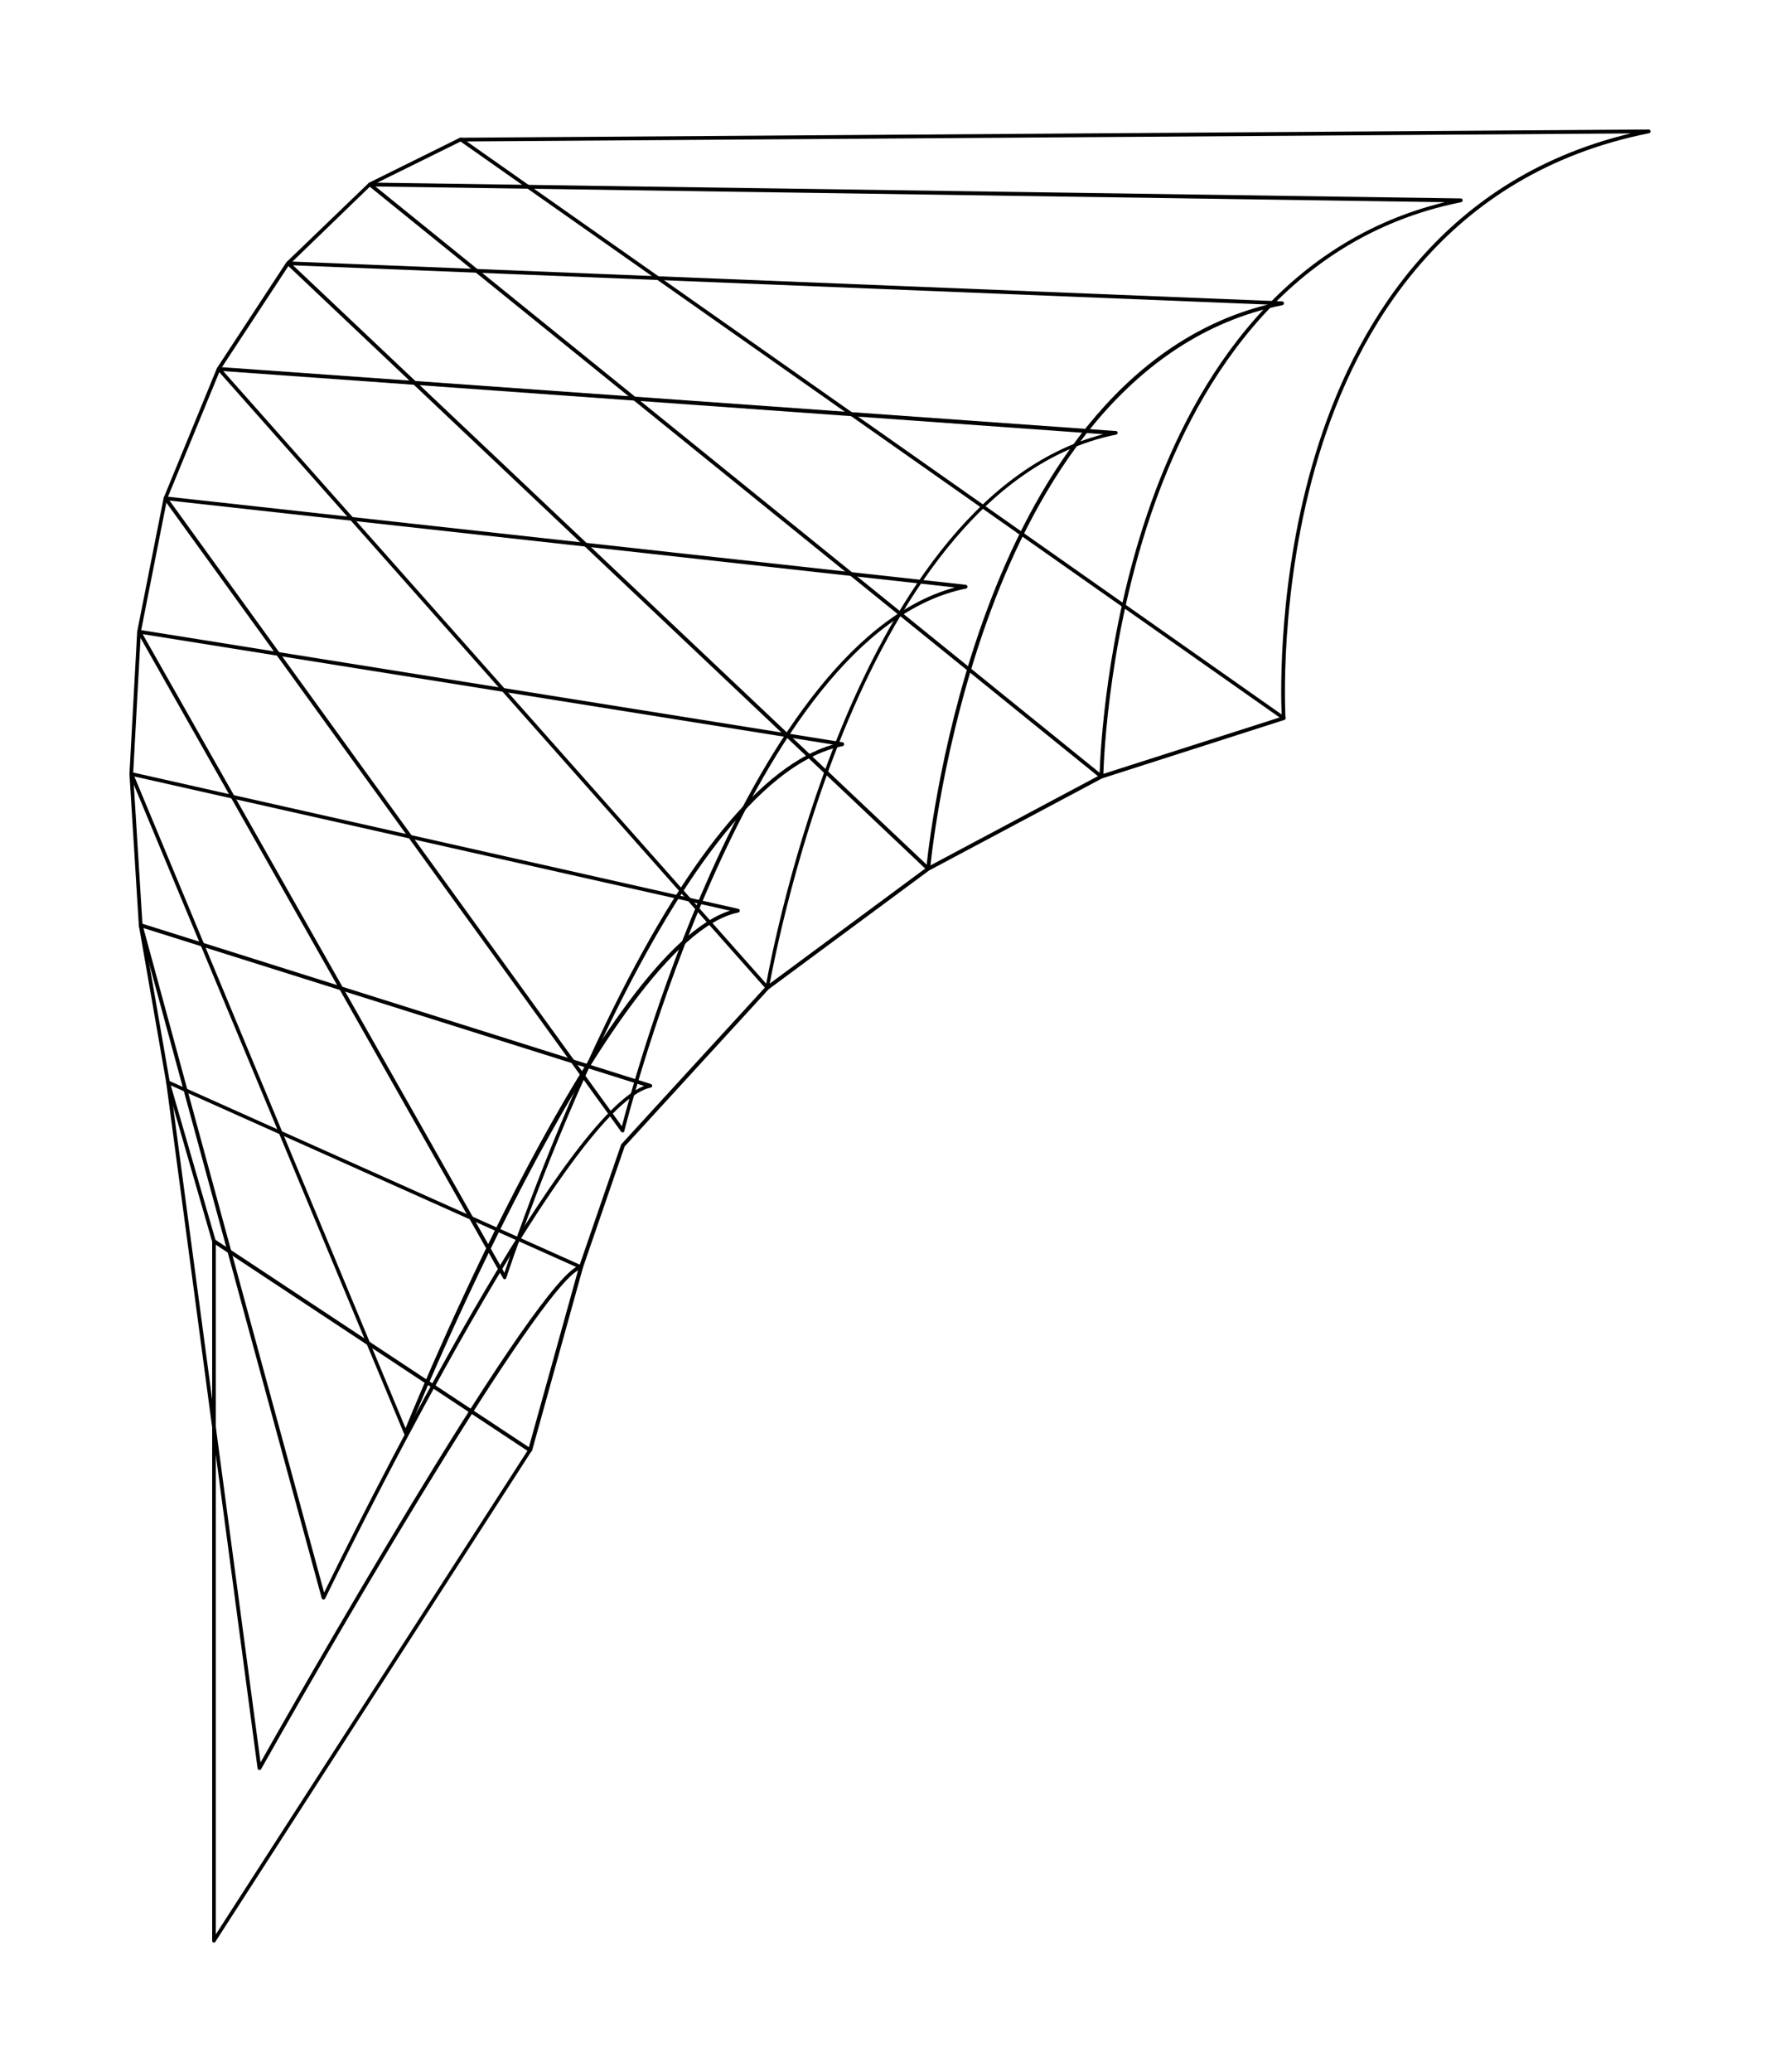 <svg width="55" height="64" viewBox="0 0 55 64" fill="none" xmlns="http://www.w3.org/2000/svg">
<g filter="url(#filter0_d_1_175)">
<path d="M6.613 34.394C6.59 34.394 6.567 34.377 6.556 34.354L5.136 29.437L4.29 24.584L4 19.904L4.239 15.506L5.056 11.38L6.704 7.369L8.851 4.097L11.389 1.656C11.395 1.65 11.401 1.65 11.401 1.645L14.212 0.254C14.241 0.242 14.275 0.254 14.286 0.283C14.297 0.312 14.286 0.346 14.258 0.358L11.452 1.743L8.941 4.172L6.806 7.421L5.164 11.409L4.352 15.518L4.114 19.904L4.403 24.566L5.244 29.408L6.664 34.319C6.675 34.348 6.658 34.383 6.624 34.388C6.624 34.394 6.618 34.394 6.613 34.394Z" fill="black"/>
<path d="M16.376 40.852C16.37 40.852 16.365 40.852 16.359 40.852C16.331 40.84 16.314 40.811 16.319 40.782L17.893 35.121L19.188 31.364C19.188 31.359 19.193 31.353 19.199 31.341L23.663 26.471L28.639 22.789L34.001 19.932L39.646 18.126C39.675 18.115 39.709 18.132 39.72 18.161C39.731 18.19 39.714 18.224 39.686 18.236L34.052 20.042L28.707 22.887L23.748 26.557L19.301 31.411L18.012 35.156L16.439 40.811C16.422 40.834 16.399 40.852 16.376 40.852Z" fill="black"/>
<path d="M39.663 18.236C39.652 18.236 39.641 18.23 39.629 18.224L14.212 0.358C14.19 0.346 14.184 0.317 14.19 0.294C14.195 0.271 14.218 0.254 14.246 0.254L50.943 0C50.972 0 50.994 0.023 51 0.052C51 0.081 50.983 0.11 50.955 0.115C44.639 1.373 41.924 6.215 40.754 10.053C39.487 14.219 39.72 18.138 39.72 18.172C39.72 18.195 39.709 18.213 39.692 18.224C39.686 18.236 39.675 18.236 39.663 18.236ZM14.422 0.369L39.601 18.068C39.572 17.382 39.493 13.804 40.646 10.024C41.787 6.267 44.406 1.552 50.387 0.121L14.422 0.369Z" fill="black"/>
<path d="M34.029 20.042C34.017 20.042 34.006 20.036 33.995 20.03L11.395 1.743C11.378 1.725 11.367 1.702 11.378 1.679C11.384 1.656 11.401 1.639 11.435 1.639L45.139 2.129C45.167 2.129 45.19 2.153 45.195 2.181C45.195 2.21 45.178 2.239 45.15 2.245C39.544 3.364 36.835 8.125 35.551 11.922C34.16 16.043 34.091 19.944 34.091 19.984C34.091 20.007 34.08 20.025 34.057 20.036C34.046 20.042 34.035 20.042 34.029 20.042ZM11.6 1.76L33.978 19.869C34.001 19.188 34.177 15.627 35.443 11.888C36.698 8.171 39.311 3.543 44.644 2.245L11.6 1.76Z" fill="black"/>
<path d="M28.673 22.887C28.662 22.887 28.645 22.881 28.633 22.87L8.862 4.172C8.845 4.155 8.839 4.132 8.851 4.109C8.862 4.086 8.879 4.074 8.907 4.074L39.618 5.309C39.646 5.309 39.669 5.332 39.675 5.361C39.675 5.39 39.657 5.419 39.629 5.425C34.727 6.406 32.024 11.08 30.627 14.831C29.105 18.905 28.741 22.795 28.741 22.835C28.741 22.858 28.724 22.875 28.707 22.881C28.69 22.887 28.678 22.887 28.673 22.887ZM9.055 4.195L28.633 22.708C28.707 22.027 29.133 18.484 30.513 14.791C31.882 11.12 34.489 6.573 39.175 5.407L9.055 4.195Z" fill="black"/>
<path d="M23.709 26.563C23.692 26.563 23.675 26.557 23.669 26.546L6.721 7.433C6.704 7.415 6.704 7.392 6.709 7.369C6.721 7.346 6.749 7.335 6.766 7.335L34.483 9.314C34.512 9.314 34.534 9.337 34.534 9.366C34.534 9.395 34.517 9.418 34.489 9.424C30.286 10.261 27.594 14.86 26.077 18.565C24.43 22.593 23.771 26.471 23.76 26.505C23.754 26.528 23.743 26.546 23.72 26.552C23.72 26.563 23.714 26.563 23.709 26.563ZM6.897 7.462L23.675 26.384C23.8 25.709 24.481 22.183 25.975 18.536C27.457 14.912 30.059 10.451 34.091 9.412L6.897 7.462Z" fill="black"/>
<path d="M19.239 30.978C19.222 30.978 19.205 30.966 19.193 30.955L5.068 11.426C5.056 11.409 5.051 11.386 5.062 11.363C5.073 11.345 5.096 11.334 5.119 11.334L29.843 14.063C29.871 14.069 29.894 14.092 29.894 14.121C29.894 14.15 29.877 14.173 29.849 14.179C23.146 15.518 19.33 30.782 19.29 30.937C19.284 30.96 19.267 30.978 19.244 30.978C19.244 30.978 19.244 30.978 19.239 30.978ZM5.238 11.461L19.216 30.787C19.392 30.106 20.329 26.604 21.937 23.008C23.533 19.436 26.123 15.056 29.508 14.144L5.238 11.461Z" fill="black"/>
<path d="M15.598 35.514C15.575 35.514 15.558 35.502 15.547 35.485L4.25 15.541C4.239 15.524 4.239 15.5 4.25 15.477C4.261 15.46 4.284 15.448 4.307 15.454L26.038 18.928C26.066 18.934 26.083 18.957 26.083 18.986C26.083 19.015 26.066 19.038 26.038 19.044C20.676 20.111 15.695 35.323 15.643 35.473C15.638 35.496 15.615 35.508 15.598 35.514C15.604 35.514 15.604 35.514 15.598 35.514ZM4.409 15.587L15.587 35.312C15.814 34.625 17.007 31.145 18.722 27.602C21.181 22.518 23.544 19.627 25.742 18.997L4.409 15.587Z" fill="black"/>
<path d="M12.537 40.321C12.514 40.321 12.491 40.309 12.486 40.286L4.006 19.927C4 19.909 4 19.886 4.017 19.869C4.028 19.852 4.051 19.846 4.074 19.852L22.811 24.07C22.84 24.076 22.857 24.099 22.857 24.128C22.857 24.157 22.84 24.18 22.811 24.186C18.796 24.988 12.65 40.136 12.588 40.292C12.576 40.303 12.559 40.321 12.537 40.321ZM4.153 19.984L12.531 40.113C13.162 38.566 18.642 25.386 22.556 24.128L4.153 19.984Z" fill="black"/>
<path d="M9.998 45.405C9.969 45.405 9.947 45.388 9.941 45.364L4.29 24.589C4.284 24.566 4.29 24.549 4.307 24.532C4.324 24.514 4.346 24.514 4.364 24.52L20.113 29.483C20.136 29.489 20.153 29.518 20.153 29.541C20.153 29.564 20.131 29.587 20.108 29.593C17.438 30.124 10.123 45.22 10.049 45.37C10.038 45.393 10.021 45.405 9.998 45.405ZM4.432 24.665L10.015 45.191C10.782 43.616 17.171 30.62 19.903 29.541L4.432 24.665Z" fill="black"/>
<path d="M8.016 50.668C8.01 50.668 8.01 50.668 8.004 50.668C7.982 50.662 7.964 50.645 7.959 50.622L5.136 29.437C5.136 29.414 5.142 29.396 5.159 29.385C5.176 29.373 5.198 29.368 5.215 29.379L17.972 35.087C17.995 35.098 18.006 35.121 18.006 35.144C18.006 35.167 17.984 35.19 17.961 35.196C16.904 35.41 11.026 45.393 8.067 50.645C8.055 50.656 8.038 50.668 8.016 50.668ZM5.261 29.518L8.05 50.437C8.958 48.827 16.177 36.114 17.802 35.133L5.261 29.518Z" fill="black"/>
<path d="M6.613 56C6.607 56 6.601 56 6.596 56C6.573 55.994 6.556 55.971 6.556 55.942V34.336C6.556 34.313 6.567 34.296 6.584 34.284C6.601 34.273 6.624 34.273 6.641 34.284L16.405 40.742C16.416 40.748 16.427 40.765 16.427 40.777C16.433 40.794 16.427 40.805 16.422 40.823L6.658 55.971C6.652 55.989 6.63 56 6.613 56ZM6.669 34.446V55.746L16.297 40.811L6.669 34.446Z" fill="black"/>
</g>
<defs>
<filter id="filter0_d_1_175" x="0" y="0" width="55" height="64" filterUnits="userSpaceOnUse" color-interpolation-filters="sRGB">
<feFlood flood-opacity="0" result="BackgroundImageFix"/>
<feColorMatrix in="SourceAlpha" type="matrix" values="0 0 0 0 0 0 0 0 0 0 0 0 0 0 0 0 0 0 127 0" result="hardAlpha"/>
<feOffset dy="4"/>
<feGaussianBlur stdDeviation="2"/>
<feComposite in2="hardAlpha" operator="out"/>
<feColorMatrix type="matrix" values="0 0 0 0 0 0 0 0 0 0 0 0 0 0 0 0 0 0 0.25 0"/>
<feBlend mode="normal" in2="BackgroundImageFix" result="effect1_dropShadow_1_175"/>
<feBlend mode="normal" in="SourceGraphic" in2="effect1_dropShadow_1_175" result="shape"/>
</filter>
</defs>
</svg>
